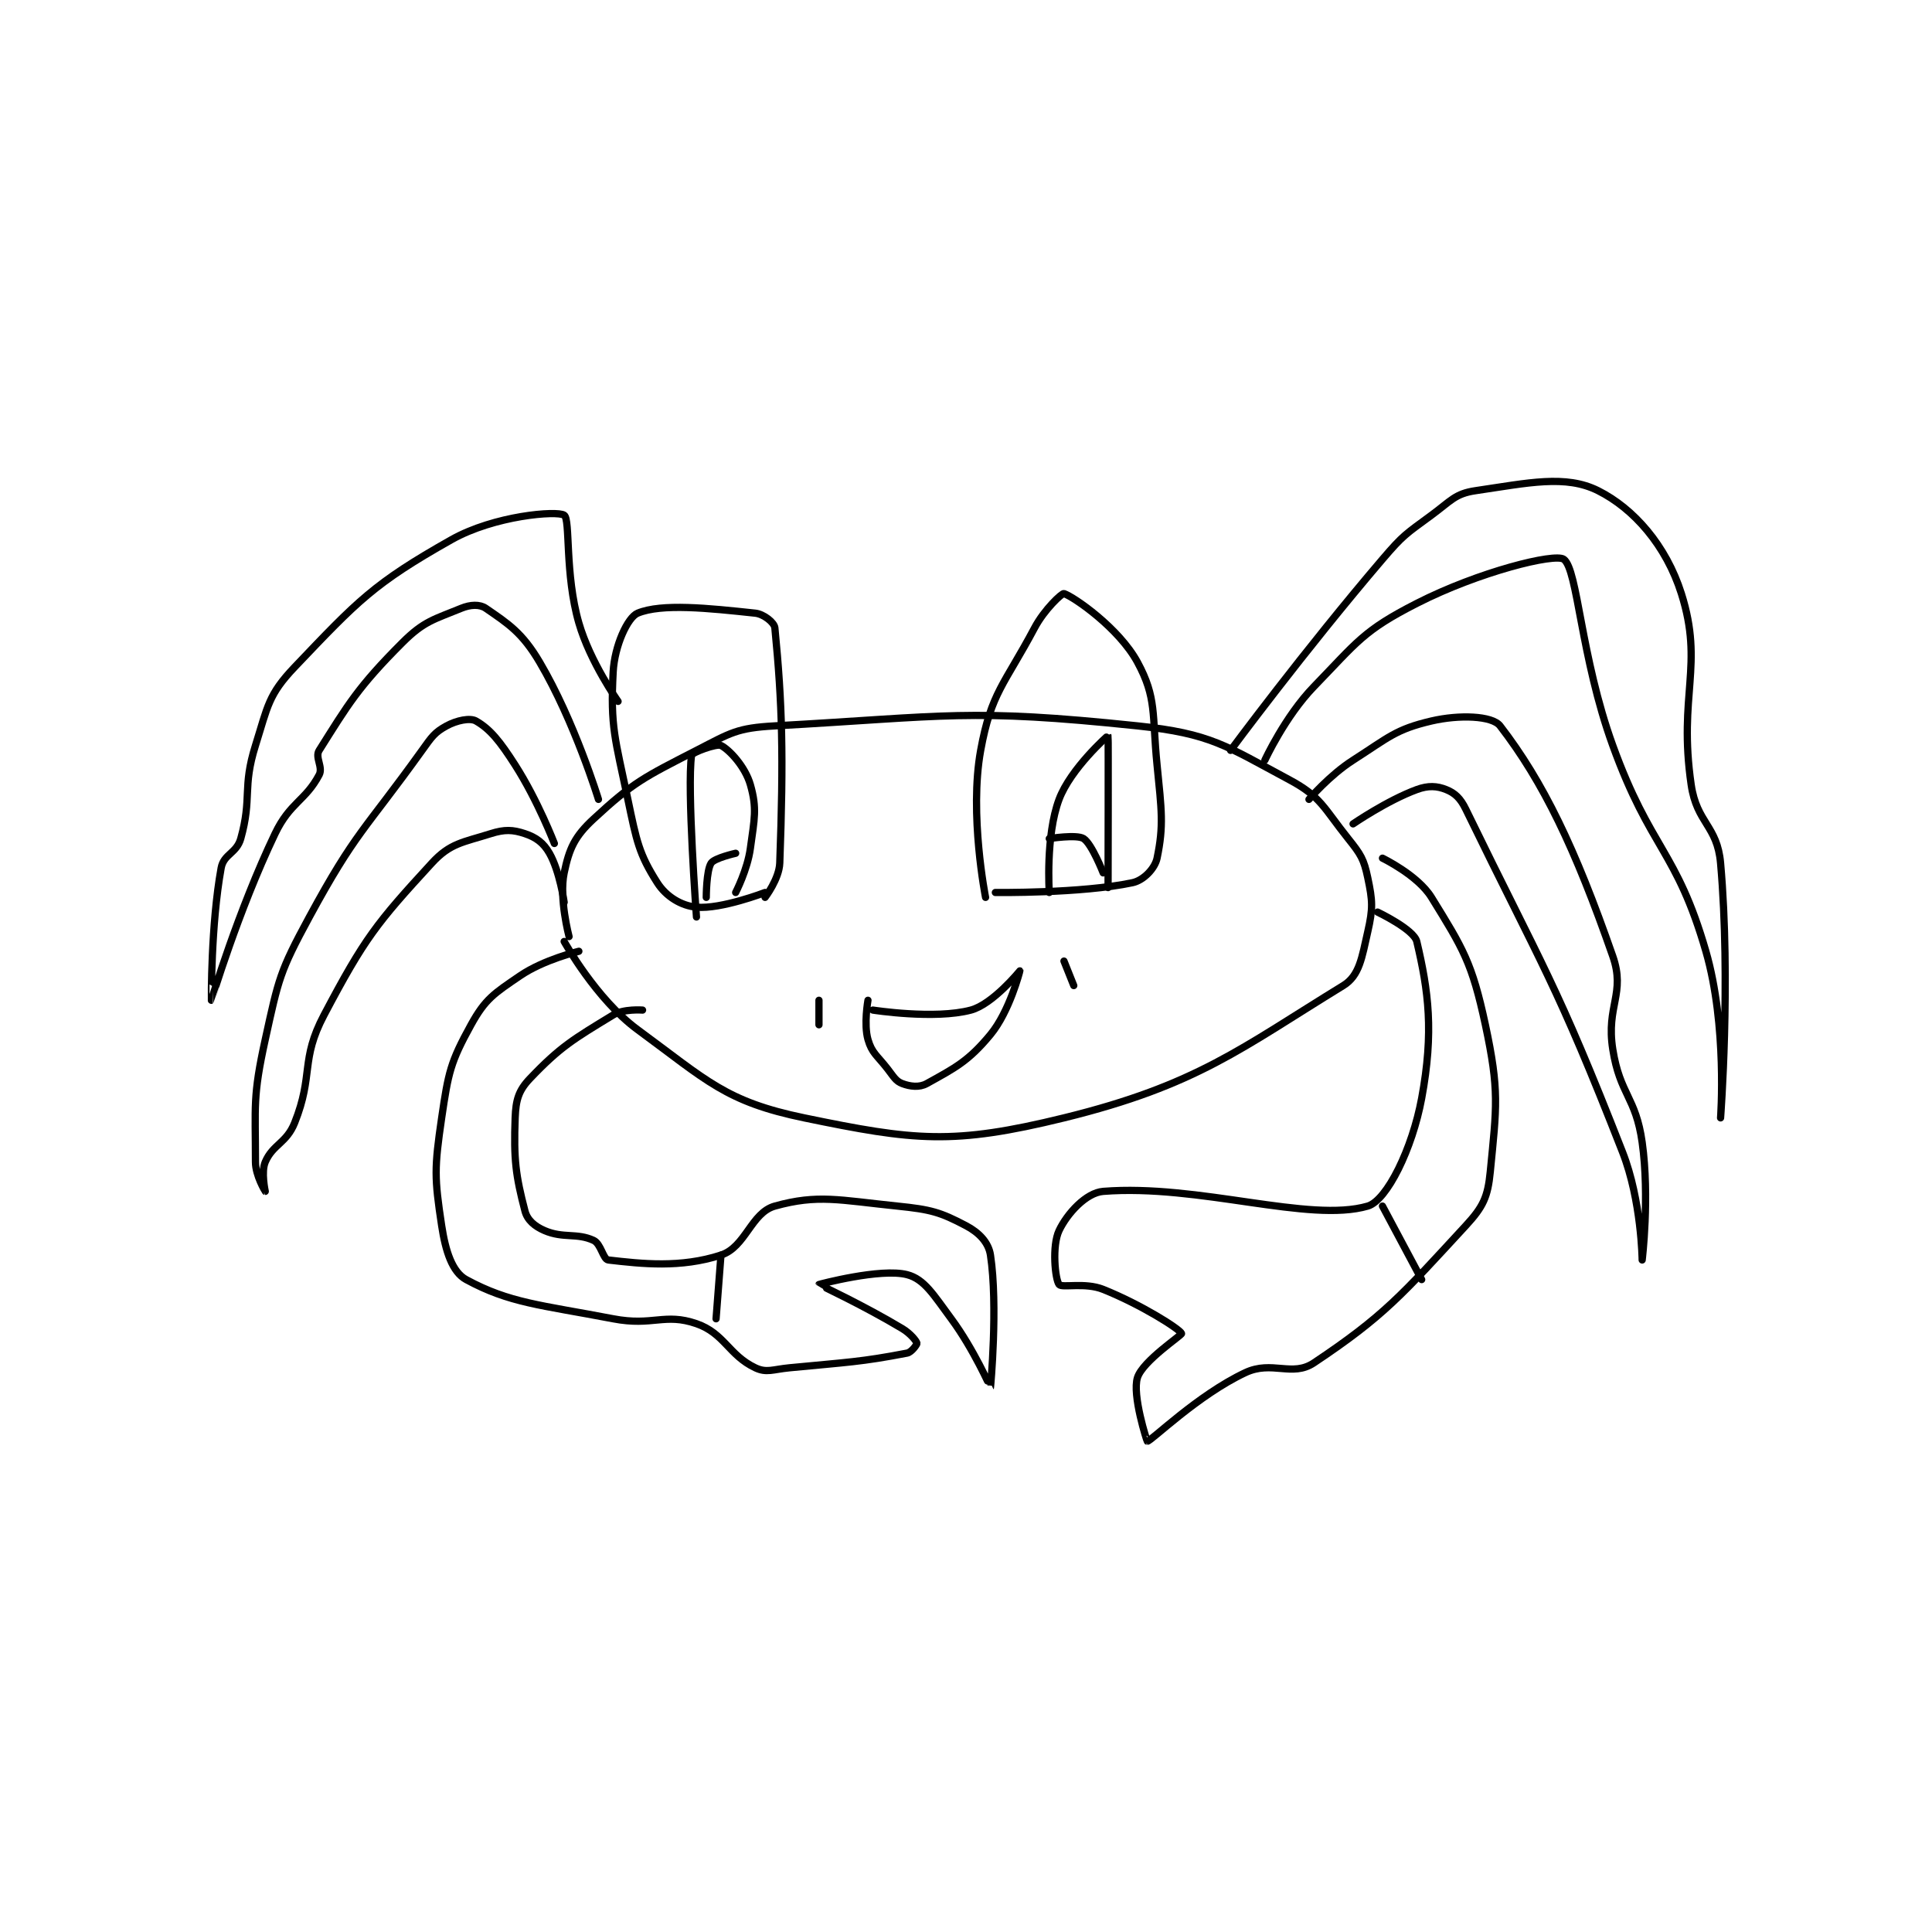 <?xml version="1.0" encoding="utf-8"?>
<!DOCTYPE svg PUBLIC "-//W3C//DTD SVG 1.1//EN" "http://www.w3.org/Graphics/SVG/1.1/DTD/svg11.dtd">
<svg viewBox="0 0 800 800" preserveAspectRatio="xMinYMin meet" xmlns="http://www.w3.org/2000/svg" version="1.1">
<g fill="none" stroke="black" stroke-linecap="round" stroke-linejoin="round" stroke-width="1.478">
<g transform="translate(87.52,203.178) scale(2.029) translate(-135,-97)">
<path id="0" d="M207 189 C207 189 213.507 200.761 222 207 C236.21 217.44 239.953 221.68 256 225 C278.545 229.664 286.354 230.559 309 225 C336.187 218.327 345.212 210.741 366 198 C369.319 195.966 369.803 192.264 371 187 C372.084 182.228 371.995 180.725 371 176 C370.2 172.202 369.593 171.242 367 168 C361.999 161.748 361.482 159.467 355 156 C342.02 149.057 338.999 146.571 324 145 C289.478 141.383 285.226 143.043 250 145 C242.251 145.43 241.053 146.378 234 150 C223.292 155.499 221.125 156.477 213 164 C209.128 167.585 208.034 170.039 207 175 C205.921 180.18 208 188 208 188 "/>
<path id="1" d="M248 180 C248 180 250.882 176.24 251 173 C251.795 151.14 251.526 140.561 250 125 C249.892 123.903 247.73 122.185 246 122 C236.39 120.97 226.911 119.968 222 122 C219.961 122.844 217.282 128.638 217 134 C216.405 145.3 217.397 147.563 220 160 C221.785 168.527 222.257 171.118 226 177 C227.814 179.851 230.906 181.719 234 182 C239.024 182.457 248 179 248 179 "/>
<path id="2" d="M242 179 C242 179 244.402 174.385 245 170 C245.826 163.942 246.391 161.868 245 157 C243.961 153.363 240.732 149.866 239 149 C238.134 148.567 233.083 150.42 233 151 C232.047 157.671 234 184 234 184 "/>
<path id="3" d="M293 180 C293 180 289.628 163.044 292 150 C294.147 138.189 296.882 136.517 303 125 C305.021 121.196 308.622 117.874 309 118 C311.029 118.676 320.21 125.019 324 132 C327.966 139.305 326.959 142.592 328 153 C328.924 162.241 329.382 165.367 328 172 C327.561 174.109 325.235 176.526 323 177 C312.52 179.223 295 179 295 179 "/>
<path id="4" d="M306 179 C306 179 305.216 167.424 308 160 C310.361 153.703 317.983 146.969 318 147 C318.071 147.127 318 178 318 178 "/>
<path id="5" d="M242 171 C242 171 237.691 171.963 237 173 C236.006 174.491 236 180 236 180 "/>
<path id="6" d="M306 168 C306 168 311.606 167.113 313 168 C314.684 169.071 317 175 317 175 "/>
<path id="7" d="M374 172 C374 172 381.201 175.468 384 180 C390.475 190.483 392.285 193.331 395 206 C397.892 219.499 397.299 222.689 396 236 C395.501 241.114 394.576 243.126 391 247 C378.034 261.046 374.385 265.41 360 275 C355.559 277.961 351.474 274.424 346 277 C336.259 281.584 326.801 290.964 326 291 C325.945 291.002 322.869 281.554 324 278 C325.085 274.59 333.124 269.319 333 269 C332.657 268.118 324.789 263.116 317 260 C313.264 258.506 308.573 259.764 308 259 C307.186 257.915 306.526 251.111 308 248 C309.643 244.532 313.503 240.278 317 240 C336.514 238.451 359.062 246.489 371 243 C374.917 241.855 380.099 231.268 382 221 C384.517 207.41 383.385 199.072 381 189 C380.416 186.534 373 183 373 183 "/>
<path id="8" d="M374 243 L382 258 "/>
<path id="9" d="M210 191 C210 191 202.871 192.679 198 196 C192.684 199.625 190.922 200.704 188 206 C183.799 213.615 183.359 215.716 182 225 C180.496 235.275 180.513 237.189 182 247 C182.794 252.243 184.17 256.464 187 258 C195.857 262.808 202.099 263.147 217 266 C225.124 267.556 227.483 264.753 234 267 C239.674 268.957 240.62 273.452 246 276 C248.315 277.097 249.559 276.333 253 276 C264.94 274.844 267.515 274.824 277 273 C277.92 272.823 279.038 271.192 279 271 C278.913 270.567 277.688 269.012 276 268 C268.125 263.275 258.998 259.028 259 259 C259.001 258.986 271.595 255.599 277 257 C280.504 257.908 282.39 261.116 286 266 C290.593 272.214 293.991 280.014 294 280 C294.026 279.957 295.563 263.315 294 253 C293.609 250.418 291.664 248.402 289 247 C283.74 244.232 281.858 243.703 275 243 C263.101 241.78 258.783 240.56 250 243 C245.16 244.345 244.038 251.37 239 253 C230.746 255.67 222.911 254.798 216 254 C214.955 253.879 214.521 250.702 213 250 C209.571 248.418 206.848 249.649 203 248 C200.975 247.132 199.486 245.864 199 244 C197.117 236.783 196.686 233.479 197 225 C197.135 221.366 197.686 219.43 200 217 C206.221 210.468 208.94 208.906 217 204 C219.138 202.698 223 203 223 203 "/>
<path id="10" d="M239 253 L238 266 "/>
<path id="11" d="M368 165 C368 165 374.937 160.234 381 158 C383.335 157.14 385.116 157.246 387 158 C388.759 158.703 389.903 159.745 391 162 C406.788 194.453 409.427 197.312 423 232 C426.876 241.905 427 254 427 254 C427 254 428.567 241.231 427 230 C425.705 220.717 422.466 220.285 421 211 C419.604 202.156 423.659 199.631 421 192 C413.3 169.904 406.831 156.457 398 145 C396.391 142.913 389.648 142.682 384 144 C376.67 145.71 375.236 147.369 368 152 C363.162 155.096 359 160 359 160 "/>
<path id="12" d="M350 152 C350 152 354.108 143.082 360 137 C368.913 127.799 370.09 125.562 381 120 C393.72 113.515 409.206 109.699 411 111 C413.87 113.081 414.425 130.861 421 149 C428.723 170.303 434.008 170.3 440 191 C444.399 206.195 443 225 443 225 C443 225 445.134 197.183 443 173 C442.322 165.313 438.146 164.879 437 157 C434.331 138.654 439.663 132.726 435 118 C431.896 108.197 425.299 100.65 418 97 C411.364 93.682 403.744 95.42 393 97 C388.816 97.615 388.007 99.048 384 102 C378.746 105.871 378.272 105.999 374 111 C358.054 129.668 343 150 343 150 "/>
<path id="13" d="M207 181 C207 181 206.096 174.667 204 171 C202.773 168.853 201.26 167.753 199 167 C196.502 166.167 194.856 166.098 192 167 C186.332 168.79 183.757 168.911 180 173 C168.698 185.299 166.274 188.339 158 204 C153.114 213.248 155.916 216.209 152 226 C150.331 230.173 147.55 230.383 146 234 C145.12 236.053 146 240 146 240 C145.999 240 144 236.766 144 234 C144 222.475 143.424 220.711 146 209 C148.732 196.58 148.93 195.191 155 184 C164.44 166.595 166.25 166.365 178 150 C179.998 147.217 180.551 146.336 183 145 C185.074 143.869 187.799 143.314 189 144 C191.908 145.662 193.904 148.162 197 153 C201.631 160.236 205 169 205 169 "/>
<path id="14" d="M214 160 C214 160 209.135 144.099 202 132 C198.443 125.968 195.592 124.157 191 121 C189.763 120.15 187.856 120.236 186 121 C180.475 123.275 178.409 123.591 174 128 C164.95 137.05 162.914 140.607 157 150 C156.096 151.436 157.837 153.418 157 155 C154.192 160.303 151.052 160.618 148 167 C140.471 182.742 135.006 200.996 135 201 C134.997 201.002 134.893 185.588 137 174 C137.518 171.151 140.158 171.006 141 168 C143.345 159.625 141.28 157.656 144 149 C146.525 140.964 146.615 138.654 152 133 C164.876 119.48 168.151 115.933 184 107 C192.771 102.057 205.533 101.041 207 102 C208.293 102.845 207.107 114.005 210 124 C212.317 132.005 218 140 218 140 "/>
<path id="15" d="M270 203 C270 203 282.598 204.974 290 203 C294.491 201.803 300 195 300 195 C300.006 195.007 297.919 203.256 294 208 C289.474 213.479 286.696 214.836 281 218 C279.465 218.853 277.597 218.599 276 218 C274.683 217.506 274.267 216.629 273 215 C270.835 212.216 269.792 211.771 269 209 C268.113 205.897 269 201 269 201 "/>
<path id="16" d="M309 193 L311 198 "/>
<path id="17" d="M259 201 L259 206 "/>
</g>
</g>
</svg>
